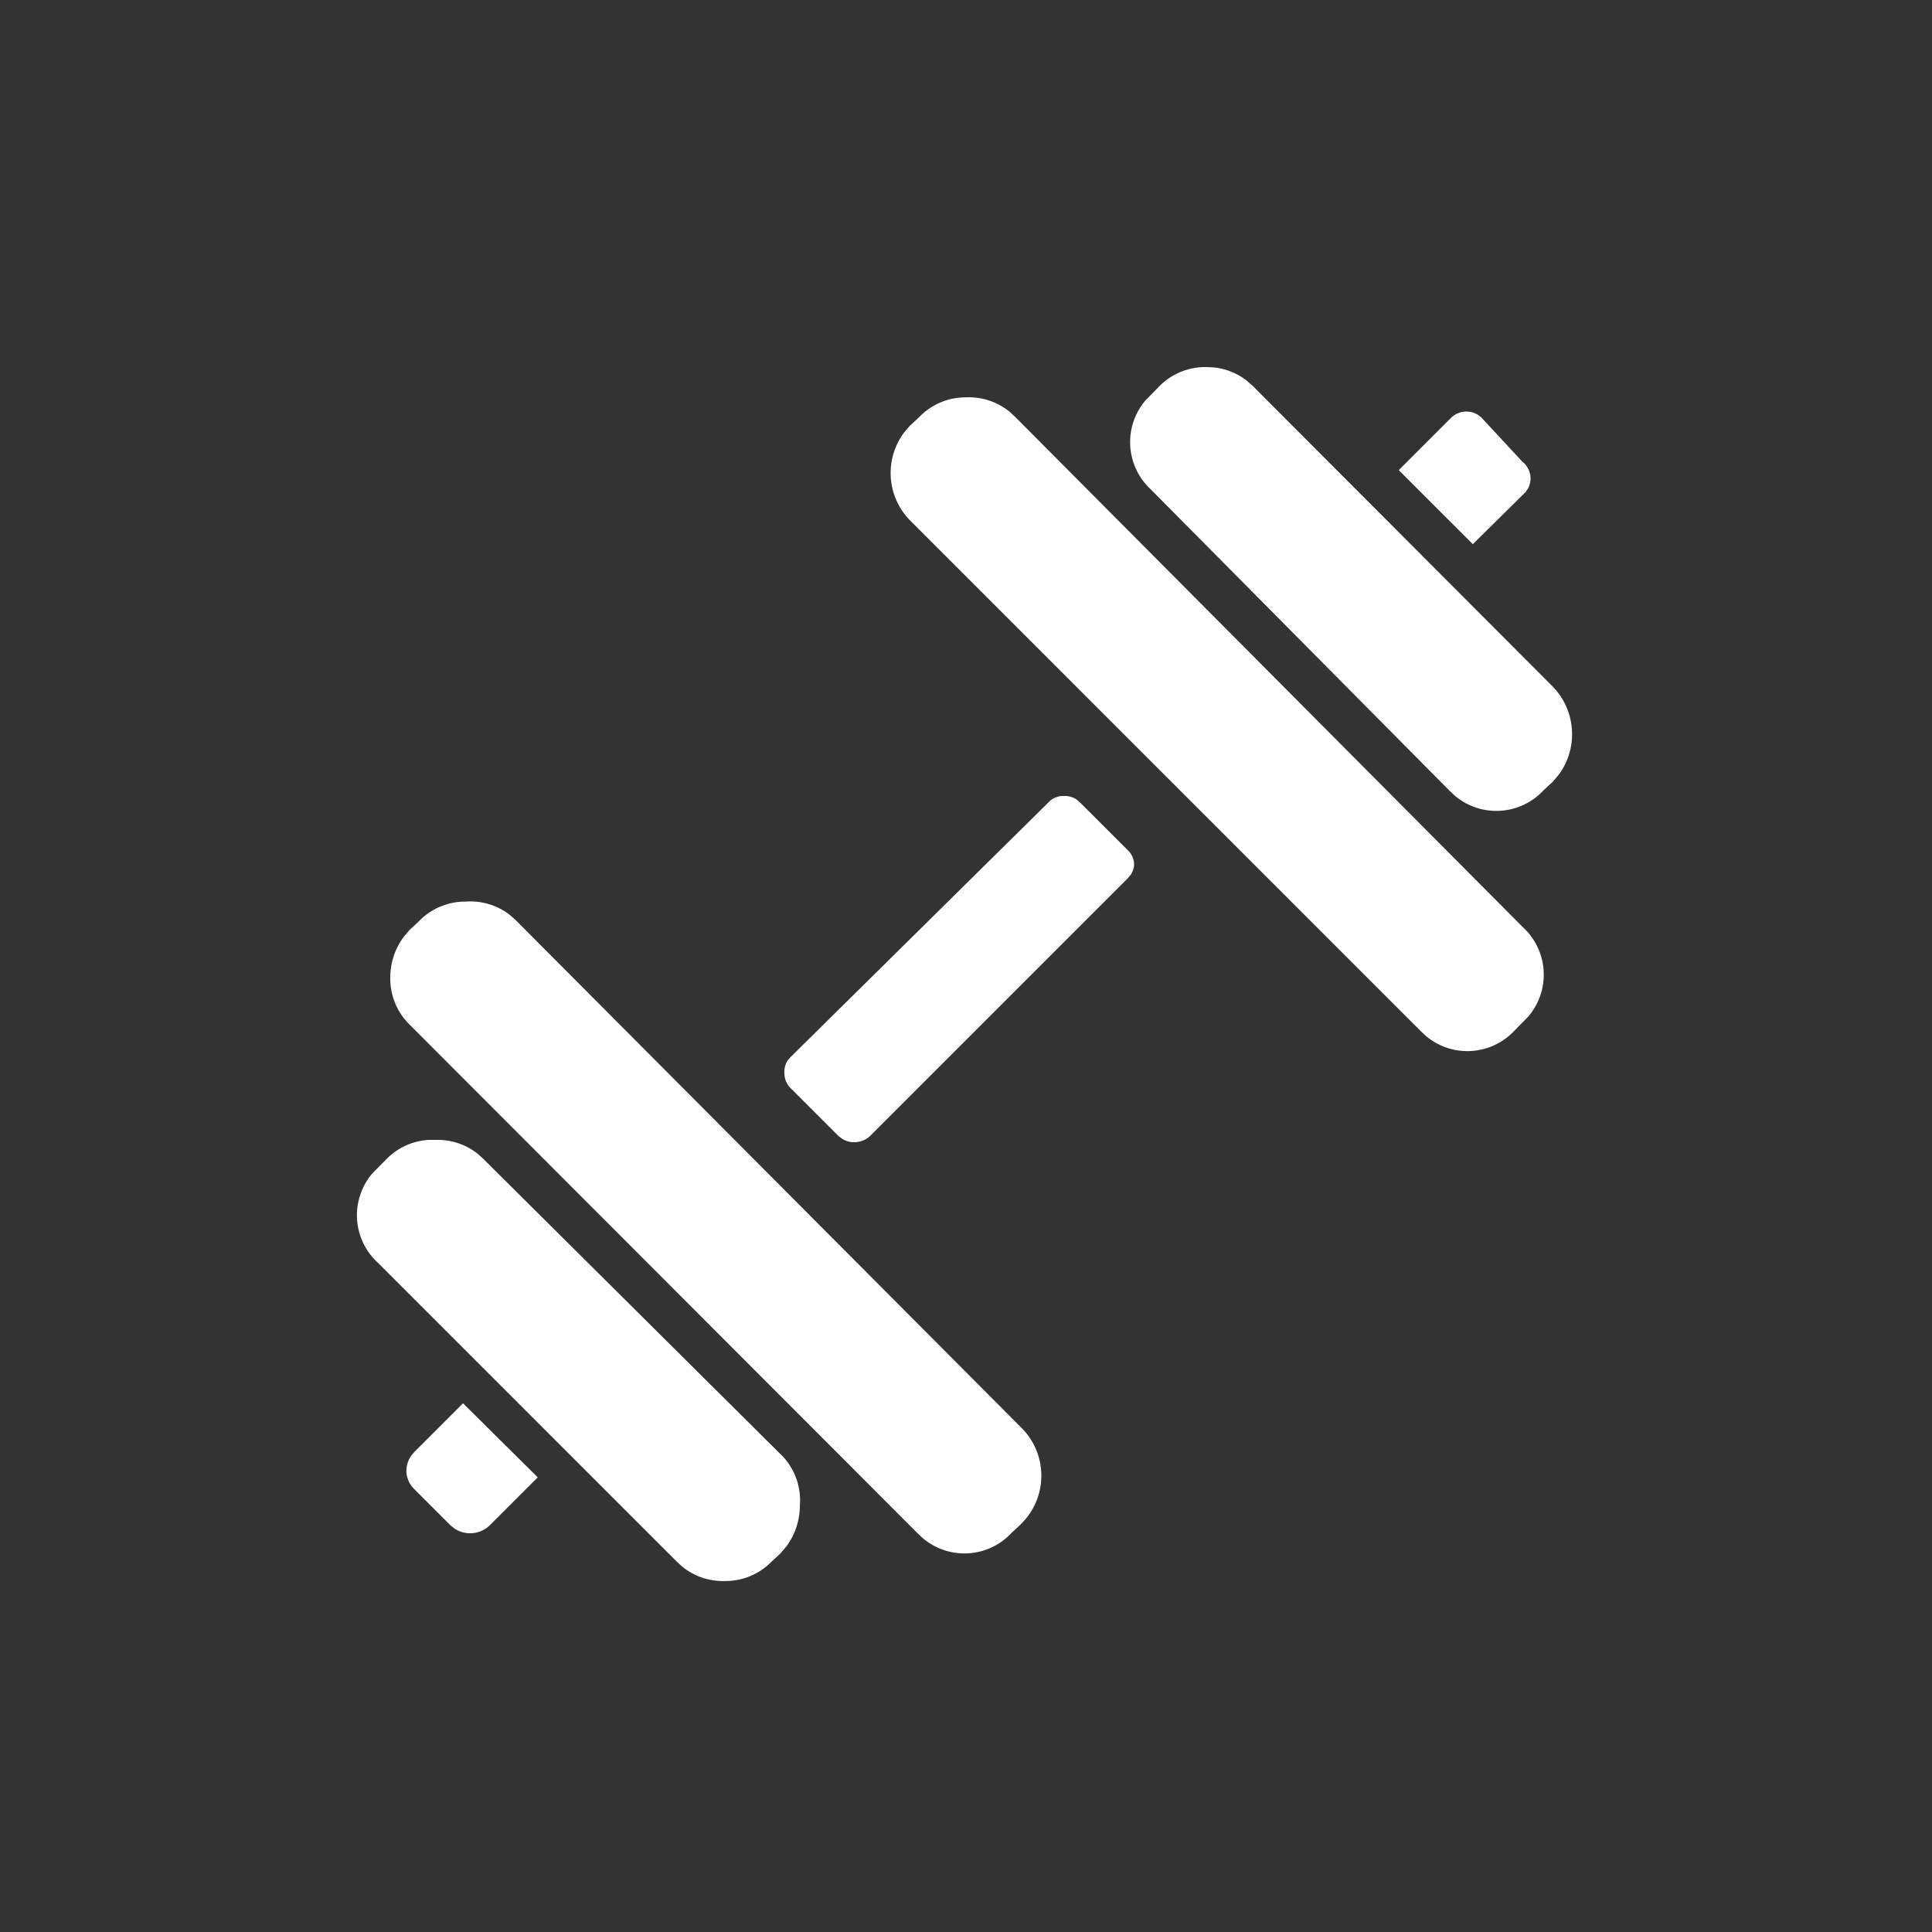 <svg width="30" height="30" xmlns="http://www.w3.org/2000/svg"><rect width="100%" height="100%" fill="#333333" stroke="none"/><g fill="none" fill-rule="evenodd"><circle cx="15" cy="15" r="15"/><path d="M6.656 17.7h.124a1 1 0 0 1 .644.221L7.51 18l4.65 4.62a1 1 0 0 1 .26.76c0 .23-.075.453-.211.635l-.089.105-.14.13a1 1 0 0 1-.73.3 1 1 0 0 1-.652-.22l-.088-.08-4.64-4.64a1 1 0 0 1-.084-1.394L6 18a1 1 0 0 1 .656-.3zm1.252-3.5l.092.08 7.85 7.88a1.05 1.05 0 0 1 .082 1.42l-.082.09-.14.13a1 1 0 0 1-1.384.082l-.086-.082-7.88-7.89a1 1 0 0 1-.3-.73c0-.23.075-.453.211-.635l.089-.105.14-.13a1 1 0 0 1 .73-.31 1 1 0 0 1 .678.2zm-.718 7.59l1.16 1.15-.75.75a.44.44 0 0 1-.533.052L7 23.69l-.56-.56a.41.41 0 0 1-.13-.29.42.42 0 0 1 .075-.236l.055-.064.75-.75zm9.33-9.43a.33.33 0 0 1 .197.055l.053.045.74.74a.31.31 0 0 1 .1.24.33.33 0 0 1-.051.142l-.049.058-4 4a.36.36 0 0 1-.427.047l-.063-.047-.74-.74a.33.33 0 0 1-.1-.25.31.31 0 0 1 .056-.19l.044-.05 4-3.95a.31.31 0 0 1 .24-.1zM15 6.17a1 1 0 0 1 .68.226l.09.084 7.88 7.92a1 1 0 0 1 .082 1.384L23.52 16a1 1 0 0 1-1.384.082L22.05 16l-7.92-7.92a1.05 1.05 0 0 1-.085-1.372l.085-.098.14-.13a1 1 0 0 1 .73-.31zm3.73-.47l.117.005a1 1 0 0 1 .508.202L19.46 6l4.65 4.66c.37.38.399.969.086 1.38l-.086.1-.14.13a1 1 0 0 1-1.384.082l-.086-.082-4.63-4.67a1 1 0 0 1-.082-1.384L18 6a1 1 0 0 1 .73-.3zm4.21.736l.06.044.64.69a.33.33 0 0 1 .087.415l-.037.055-.82.81-1.15-1.15.82-.82a.34.34 0 0 1 .4-.044z" fill="#FFF" fill-rule="nonzero"/></g></svg>